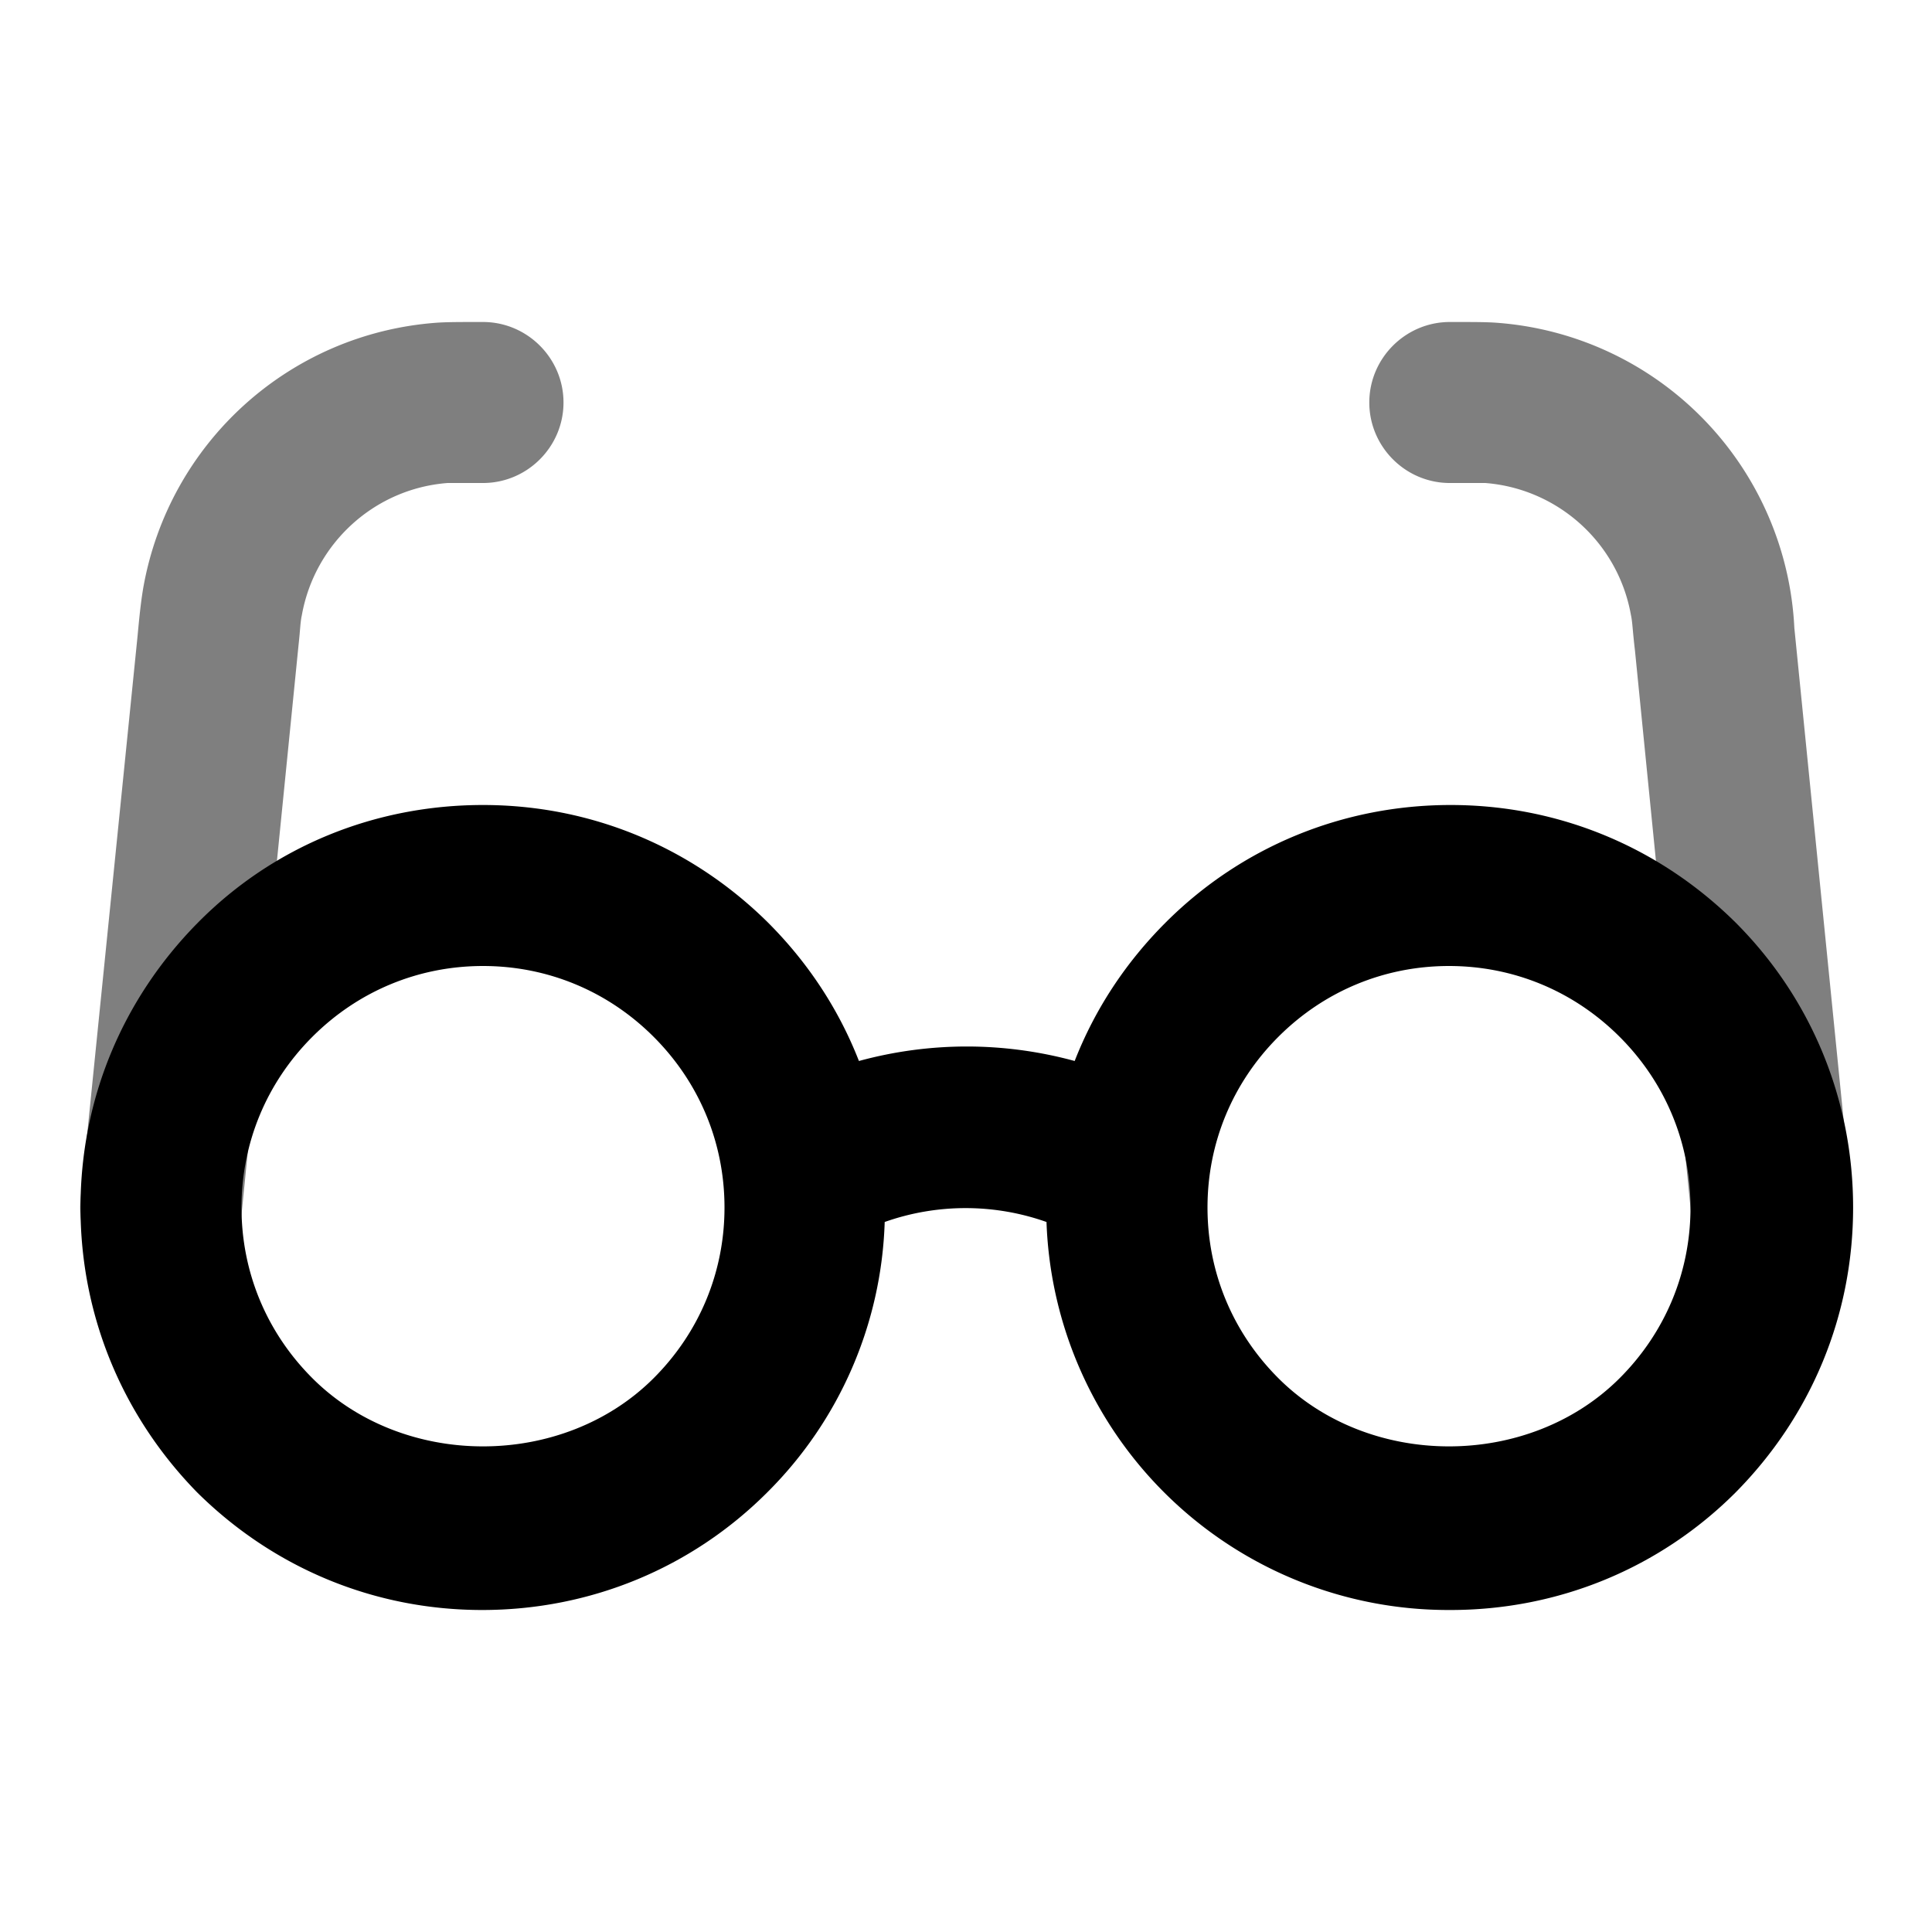 <svg xmlns="http://www.w3.org/2000/svg" width="24" height="24" viewBox="0 0 24 24">
  <path d="M22 16a.99.99 0 0 1-.99-.9l-.7-7.02c-.03-.25-.03-.35-.05-.44-.16-.9-.91-1.57-1.81-1.64h-.44c-.55 0-1-.45-1-1s.45-1 1-1c.31 0 .46 0 .59.01a3.996 3.996 0 0 1 3.69 3.79l.71 7.09a1 1 0 0 1-.9 1.09H22V16ZM2 16h-.1c-.55-.06-.95-.54-.9-1.09l.71-7.02c.03-.33.05-.47.07-.59.32-1.8 1.81-3.15 3.63-3.29C5.54 4 5.7 4 6 4c.55 0 1 .45 1 1s-.45 1-1 1h-.44c-.91.07-1.65.75-1.81 1.64-.02.09-.02.18-.04.36L3 15.09c-.05.52-.49.9-.99.9L2 16Z" opacity=".5"/>
  <path d="M18 20a4.994 4.994 0 0 1-5-4.82c-.65-.23-1.36-.23-2.01 0a4.954 4.954 0 0 1-1.46 3.36c-.94.94-2.2 1.46-3.54 1.46-1.34 0-2.59-.52-3.54-1.46C1.52 17.59 1 16.34 1 15c0-1.34.52-2.59 1.46-3.54C3.4 10.51 4.66 10 6 10c1.34 0 2.59.52 3.54 1.46.5.5.88 1.08 1.13 1.72.88-.24 1.8-.24 2.68 0 .25-.64.63-1.22 1.13-1.72.94-.94 2.2-1.46 3.54-1.46 1.34 0 2.59.52 3.54 1.46.94.94 1.46 2.2 1.46 3.54 0 1.34-.52 2.59-1.46 3.54-.94.94-2.2 1.46-3.54 1.46H18Zm0-8c-.8 0-1.55.31-2.12.88-.57.57-.88 1.32-.88 2.12s.31 1.55.88 2.12c1.13 1.13 3.11 1.13 4.24 0 .57-.57.88-1.32.88-2.12s-.31-1.55-.88-2.12C19.55 12.31 18.8 12 18 12ZM6 12c-.8 0-1.55.31-2.12.88C3.31 13.45 3 14.2 3 15s.31 1.55.88 2.12c1.13 1.13 3.11 1.13 4.24 0C8.69 16.55 9 15.8 9 15s-.31-1.55-.88-2.12C7.55 12.31 6.8 12 6 12Z"/>
</svg>
